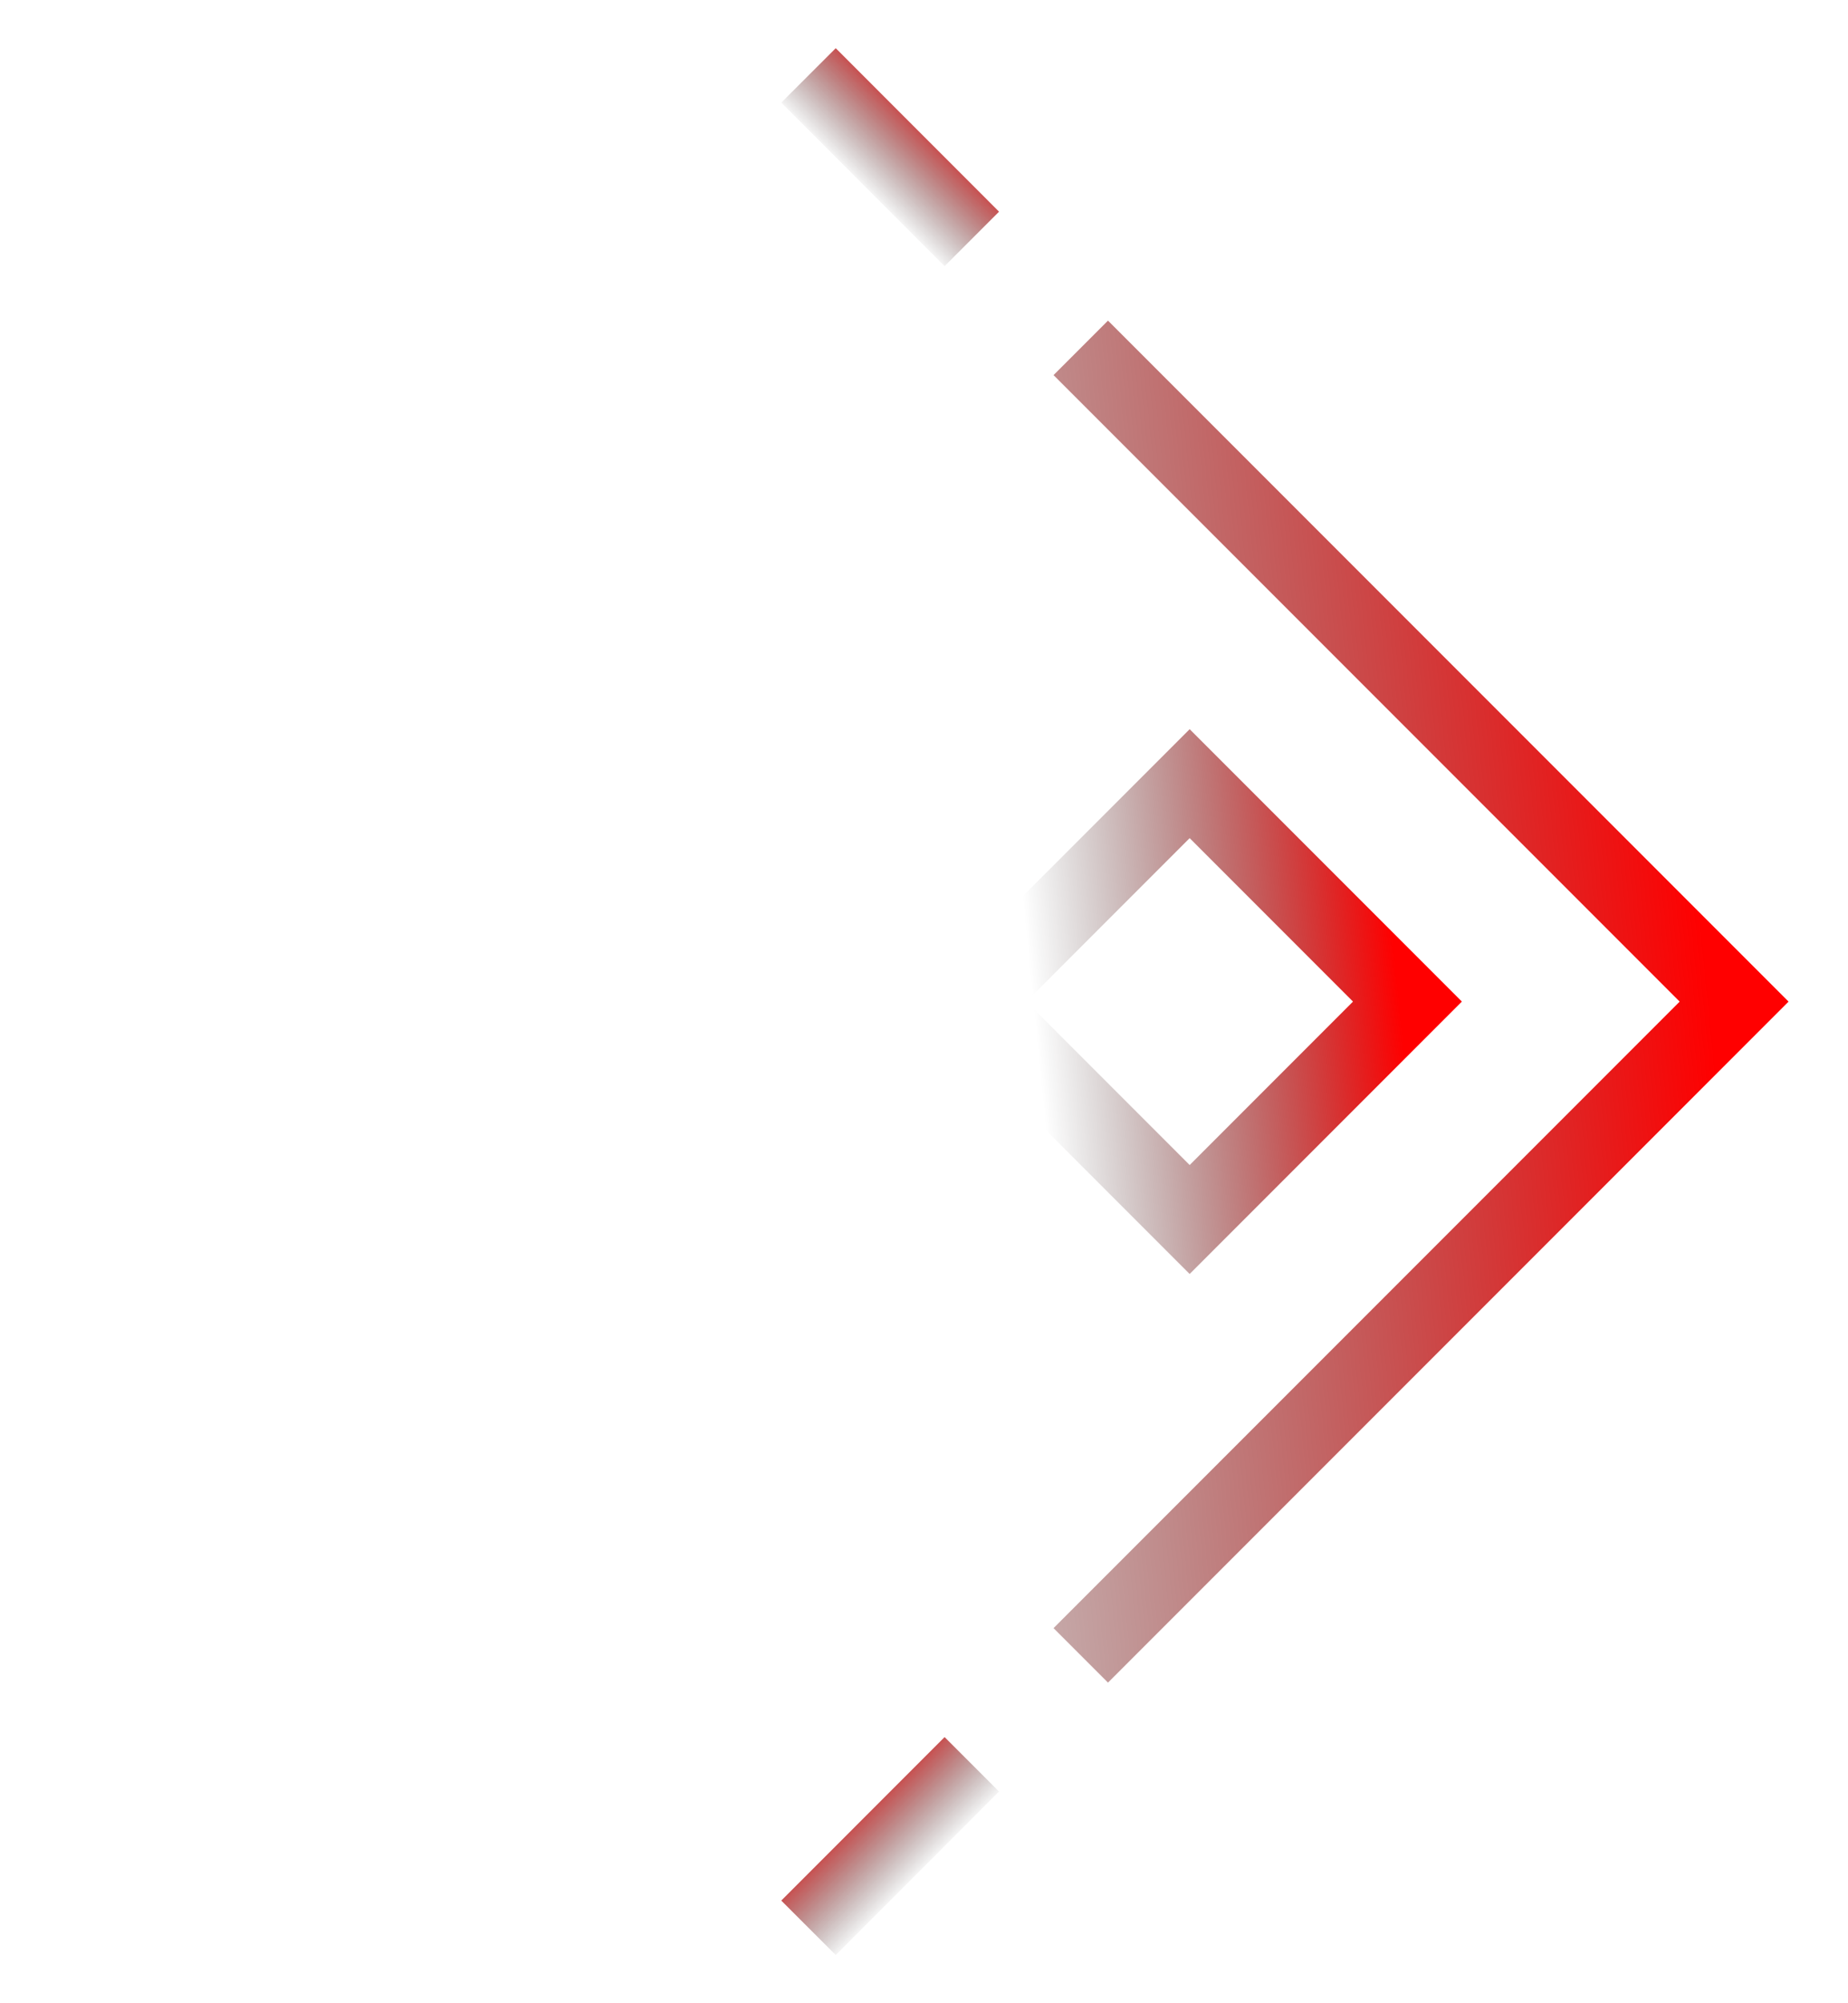 <svg width="24" height="26" viewBox="0 0 24 26" fill="none" xmlns="http://www.w3.org/2000/svg">
<path d="M14.036 21.485L22.521 13L14.036 4.515" stroke="url(#paint0_linear)"/>
<rect x="15.45" y="15.828" width="4" height="4" transform="rotate(-135 15.45 15.828)" stroke="url(#paint1_linear)"/>
<path d="M12.621 22.899L10.5 25.021" stroke="url(#paint2_linear)"/>
<path d="M12.621 3.101L10.5 0.979" stroke="url(#paint3_linear)"/>
<defs>
<linearGradient id="paint0_linear" x1="22.167" y1="12.646" x2="8.025" y2="14.061" gradientUnits="userSpaceOnUse">
<stop stop-color="#FF0000"/>
<stop offset="1" stop-opacity="0"/>
</linearGradient>
<linearGradient id="paint1_linear" x1="15.616" y1="19.828" x2="18.616" y2="16.162" gradientUnits="userSpaceOnUse">
<stop stop-color="#FF0000"/>
<stop offset="1" stop-opacity="0"/>
</linearGradient>
<linearGradient id="paint2_linear" x1="10.928" y1="23.179" x2="12.036" y2="24.287" gradientUnits="userSpaceOnUse">
<stop stop-color="#FF0000"/>
<stop offset="1" stop-opacity="0"/>
</linearGradient>
<linearGradient id="paint3_linear" x1="12.342" y1="1.407" x2="11.234" y2="2.516" gradientUnits="userSpaceOnUse">
<stop stop-color="#FF0000"/>
<stop offset="1" stop-opacity="0"/>
</linearGradient>
</defs>
</svg>
